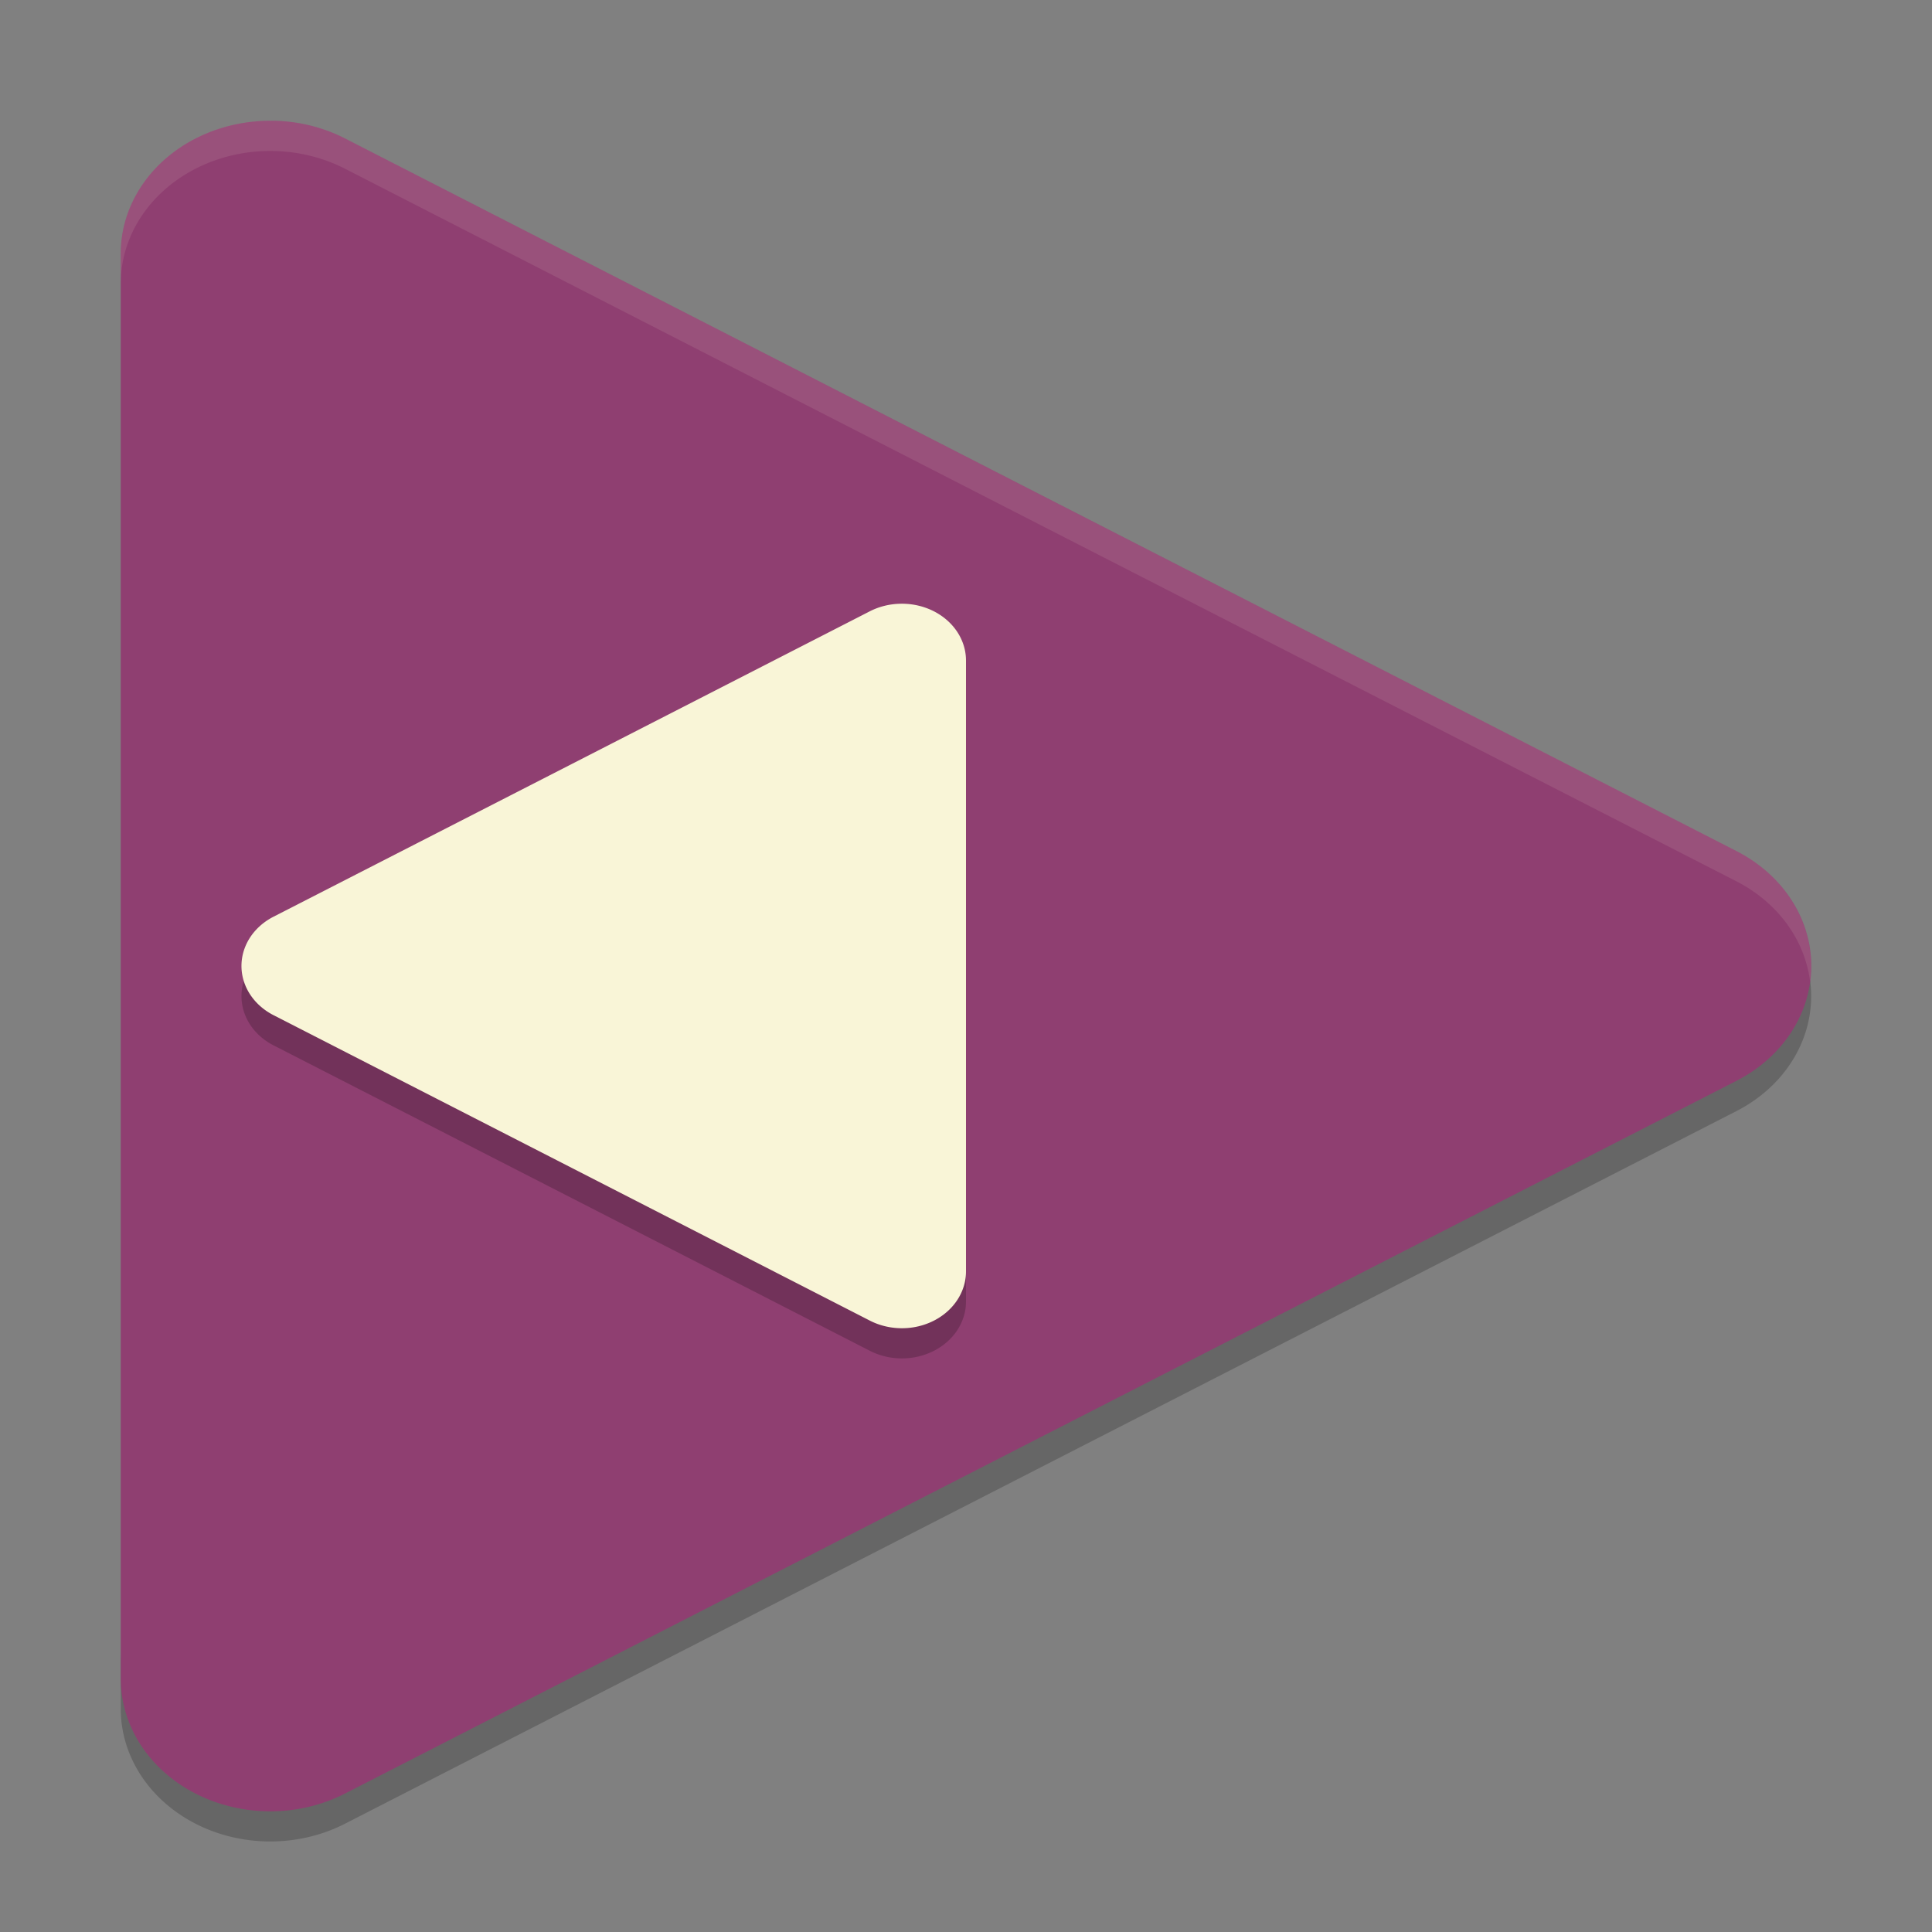 <svg xmlns="http://www.w3.org/2000/svg" width="64" height="64" version="1">
    <rect width="100%" height="100%" fill="#808080" stroke="none"/>
    <path d="M59.869 31.998a4.953 4.394 0 0 1-2.344 2.809l-23.048 11.8L11.43 58.413A4.953 4.394 0 0 1 4 54.607v2a4.953 4.394 0 0 0 7.43 3.805l23.046-11.805 23.046-11.801a4.953 4.394 0 0 0 2.344-4.809z" opacity=".2"/>
    <path d="M9.1 4.002A4.953 4.394 0 0 0 4 8.393v47.213a4.953 4.394 0 0 0 7.432 3.806l23.044-11.806 23.046-11.802a4.953 4.394 0 0 0 0-7.612l-23.046-11.8L11.432 4.587A4.953 4.394 0 0 0 9.099 4z" fill="#8F3F71"/>
    <path d="M29.814 21A2.123 1.883 0 0 1 32 22.882v20.234a2.123 1.883 0 0 1-3.185 1.631l-9.877-5.06-9.877-5.058a2.123 1.883 0 0 1 0-3.262l9.877-5.057 9.876-5.06a2.123 1.883 0 0 1 1-.25z" opacity=".2"/>
    <path d="M29.814 20A2.123 1.883 0 0 1 32 21.882v20.234a2.123 1.883 0 0 1-3.185 1.631l-9.877-5.06-9.877-5.058a2.123 1.883 0 0 1 0-3.262l9.877-5.057 9.876-5.06a2.123 1.883 0 0 1 1-.25z" fill="#F9F5D7"/>
    <path d="M9.102 4A4.953 4.394 0 0 0 4 8.395v.998a4.953 4.394 0 0 1 5.102-4.39 4.953 4.394 0 0 1 2.328.587l23.047 11.808 23.046 11.797a4.953 4.394 0 0 1 2.438 3.319 4.953 4.394 0 0 0-2.438-4.323L34.477 16.395 11.43 4.585A4.953 4.394 0 0 0 9.102 4z" opacity=".1" fill="#F9F5D7"/>
</svg>
